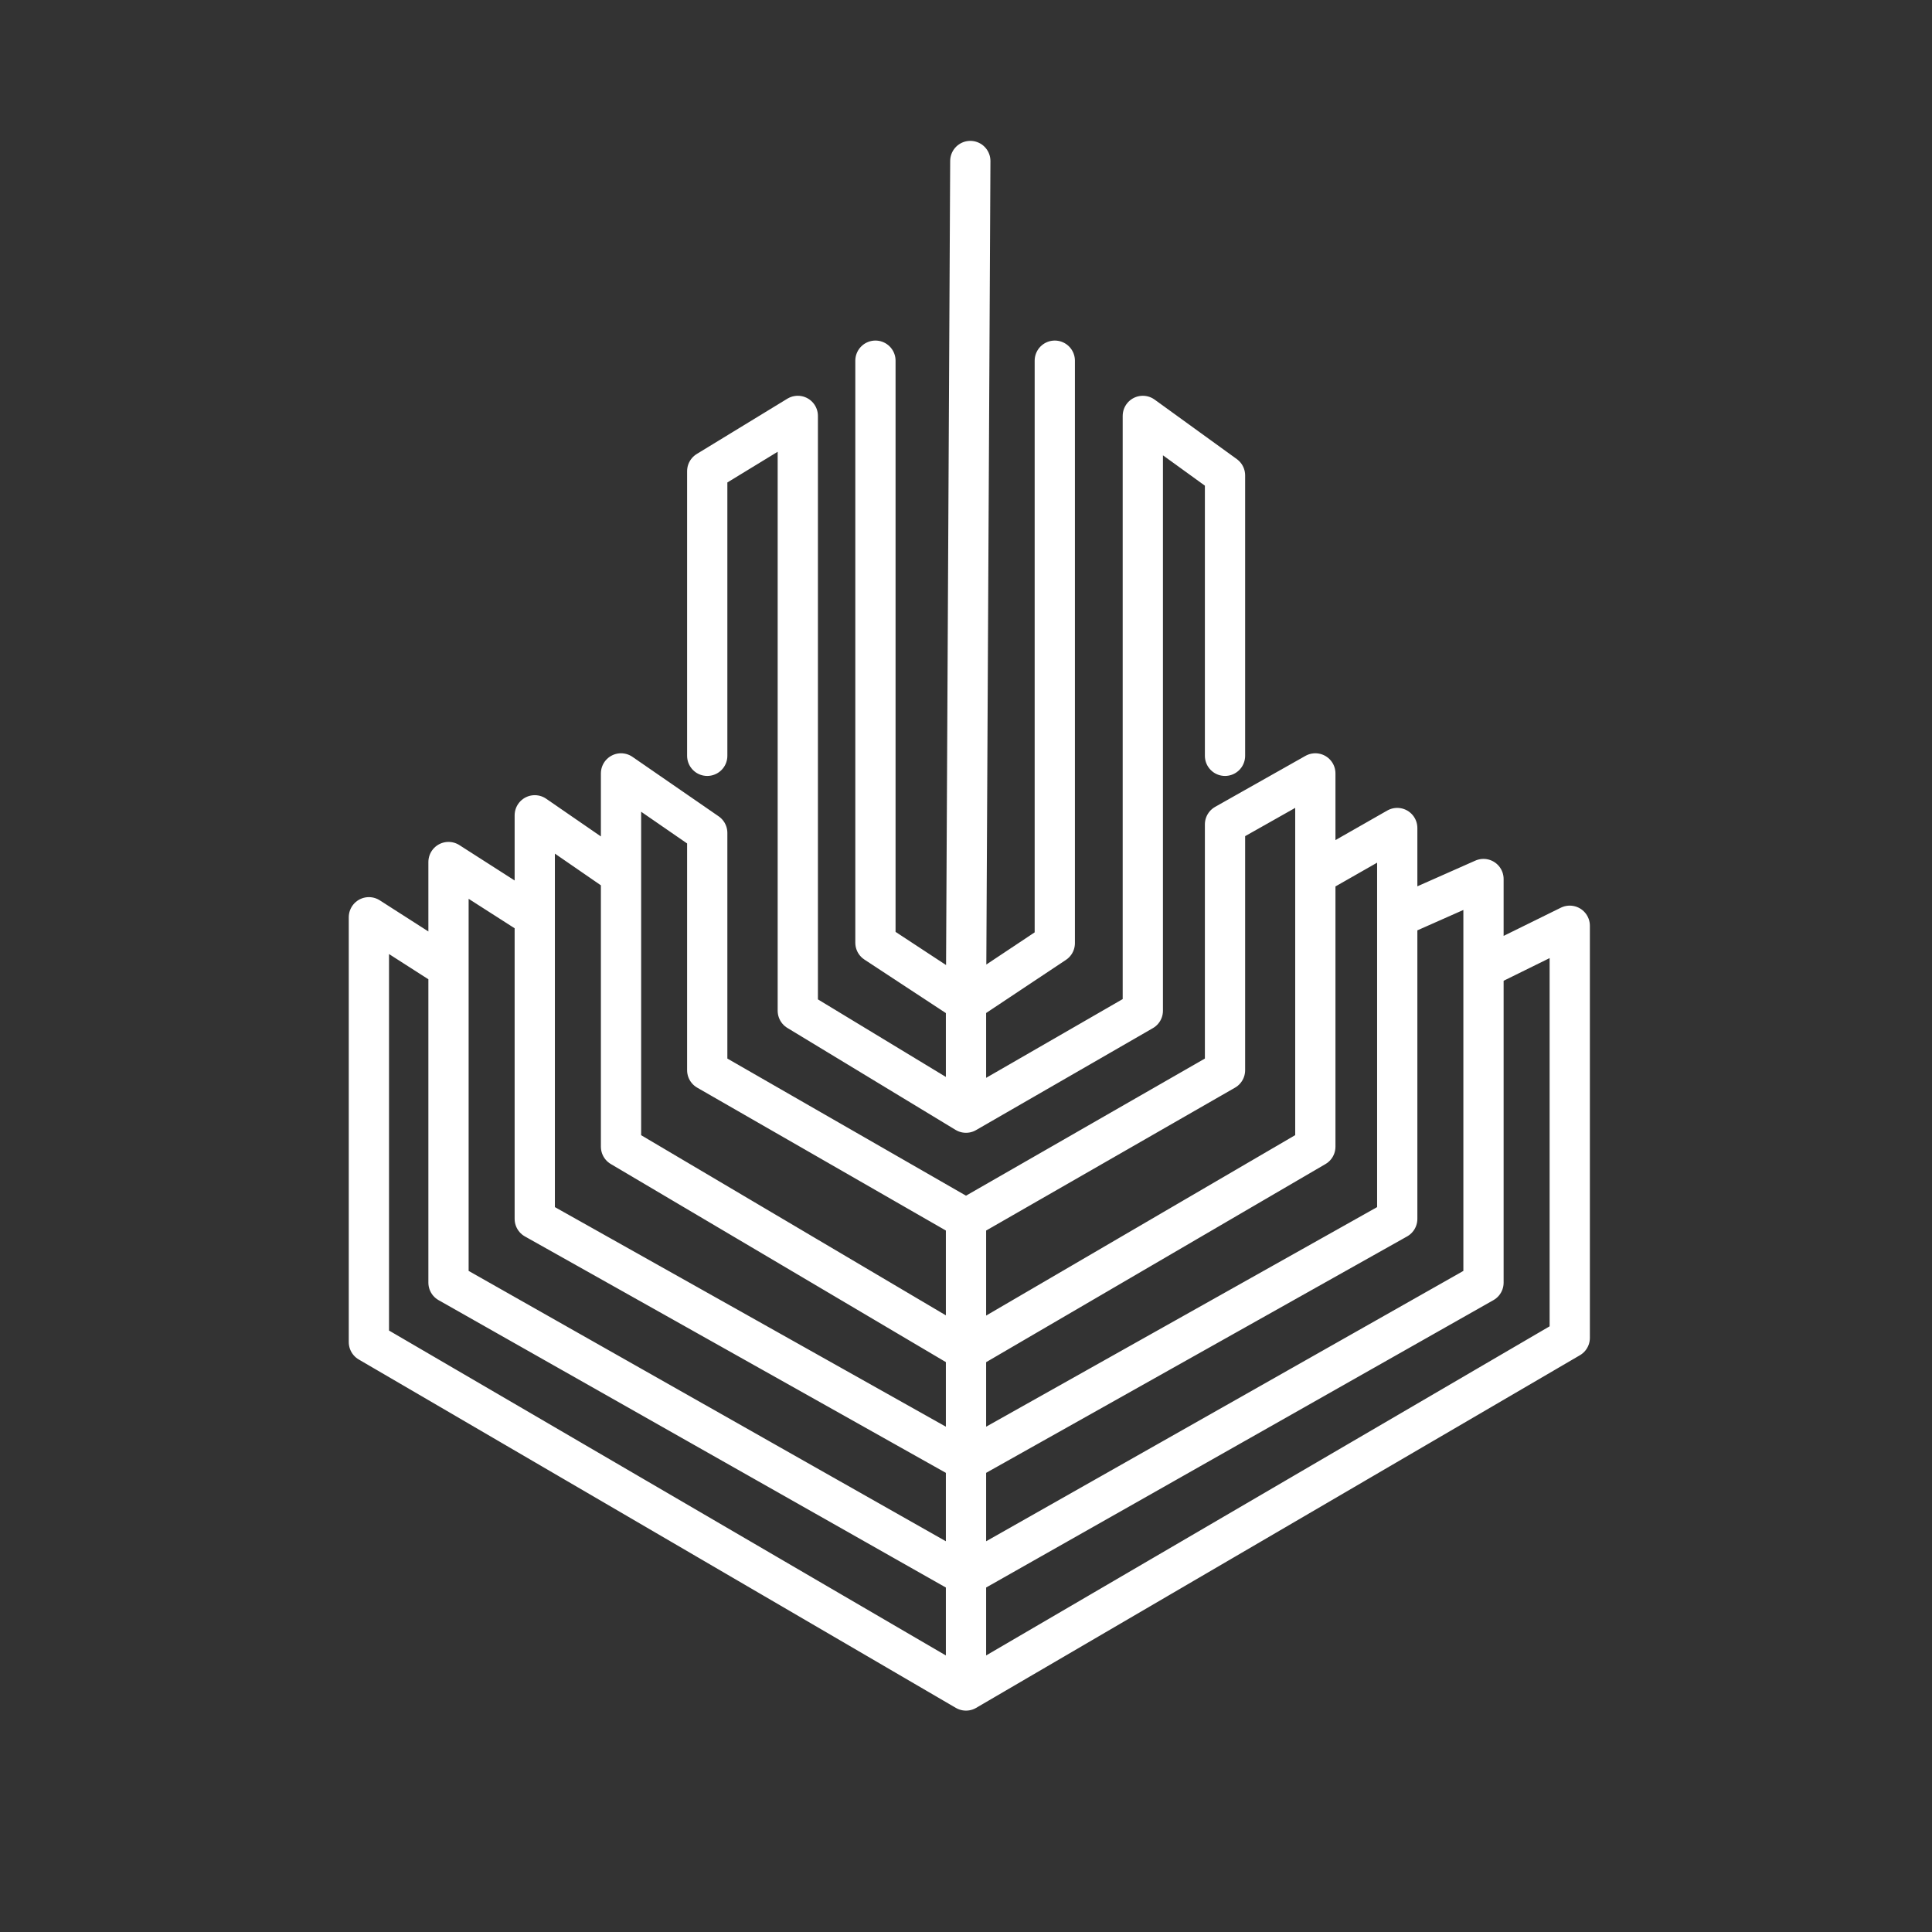 <svg width="48" height="48" viewBox="0 0 48 48" fill="none" xmlns="http://www.w3.org/2000/svg">
<rect x="0" y="0" width="48" height="48" fill="#333333" stroke="none"/>
<path d="M24.107 4L24 24.9M24 27.644L28.393 25.111V10.333L30.435 11.811V18.778M24 27.644V24.9M24 27.644L19.821 25.111V10.333L17.571 11.706V18.778M26.206 8.961V23.432L24 24.9M24 24.9L21.75 23.422V8.961M24 42L39 33.239V23L36.857 24.056M24 42V39.15M24 42L9.165 33.344V22.789L11.143 24.056M24 30.283L30.435 26.589V20.482L32.679 19.215V21.733M24 30.283V33.556M24 30.283L17.571 26.589V20.693L15.429 19.215V21.733M24 33.556L32.679 28.489V21.733M24 33.556V36.3M24 33.556L15.429 28.489V21.733M32.679 21.733L34.714 20.572V22.789M24 36.3L34.714 30.283V22.789M24 36.3V39.15M24 36.3L13.286 30.283V22.789M36.857 24.056V31.867L24 39.15M36.857 24.056V21.839L34.714 22.789M24 39.15L11.143 31.867V21.417L13.286 22.789M15.429 21.733L13.286 20.256V22.789" stroke="white" stroke-miterlimit="16" stroke-linecap="round" stroke-linejoin="round"/>
</svg>

